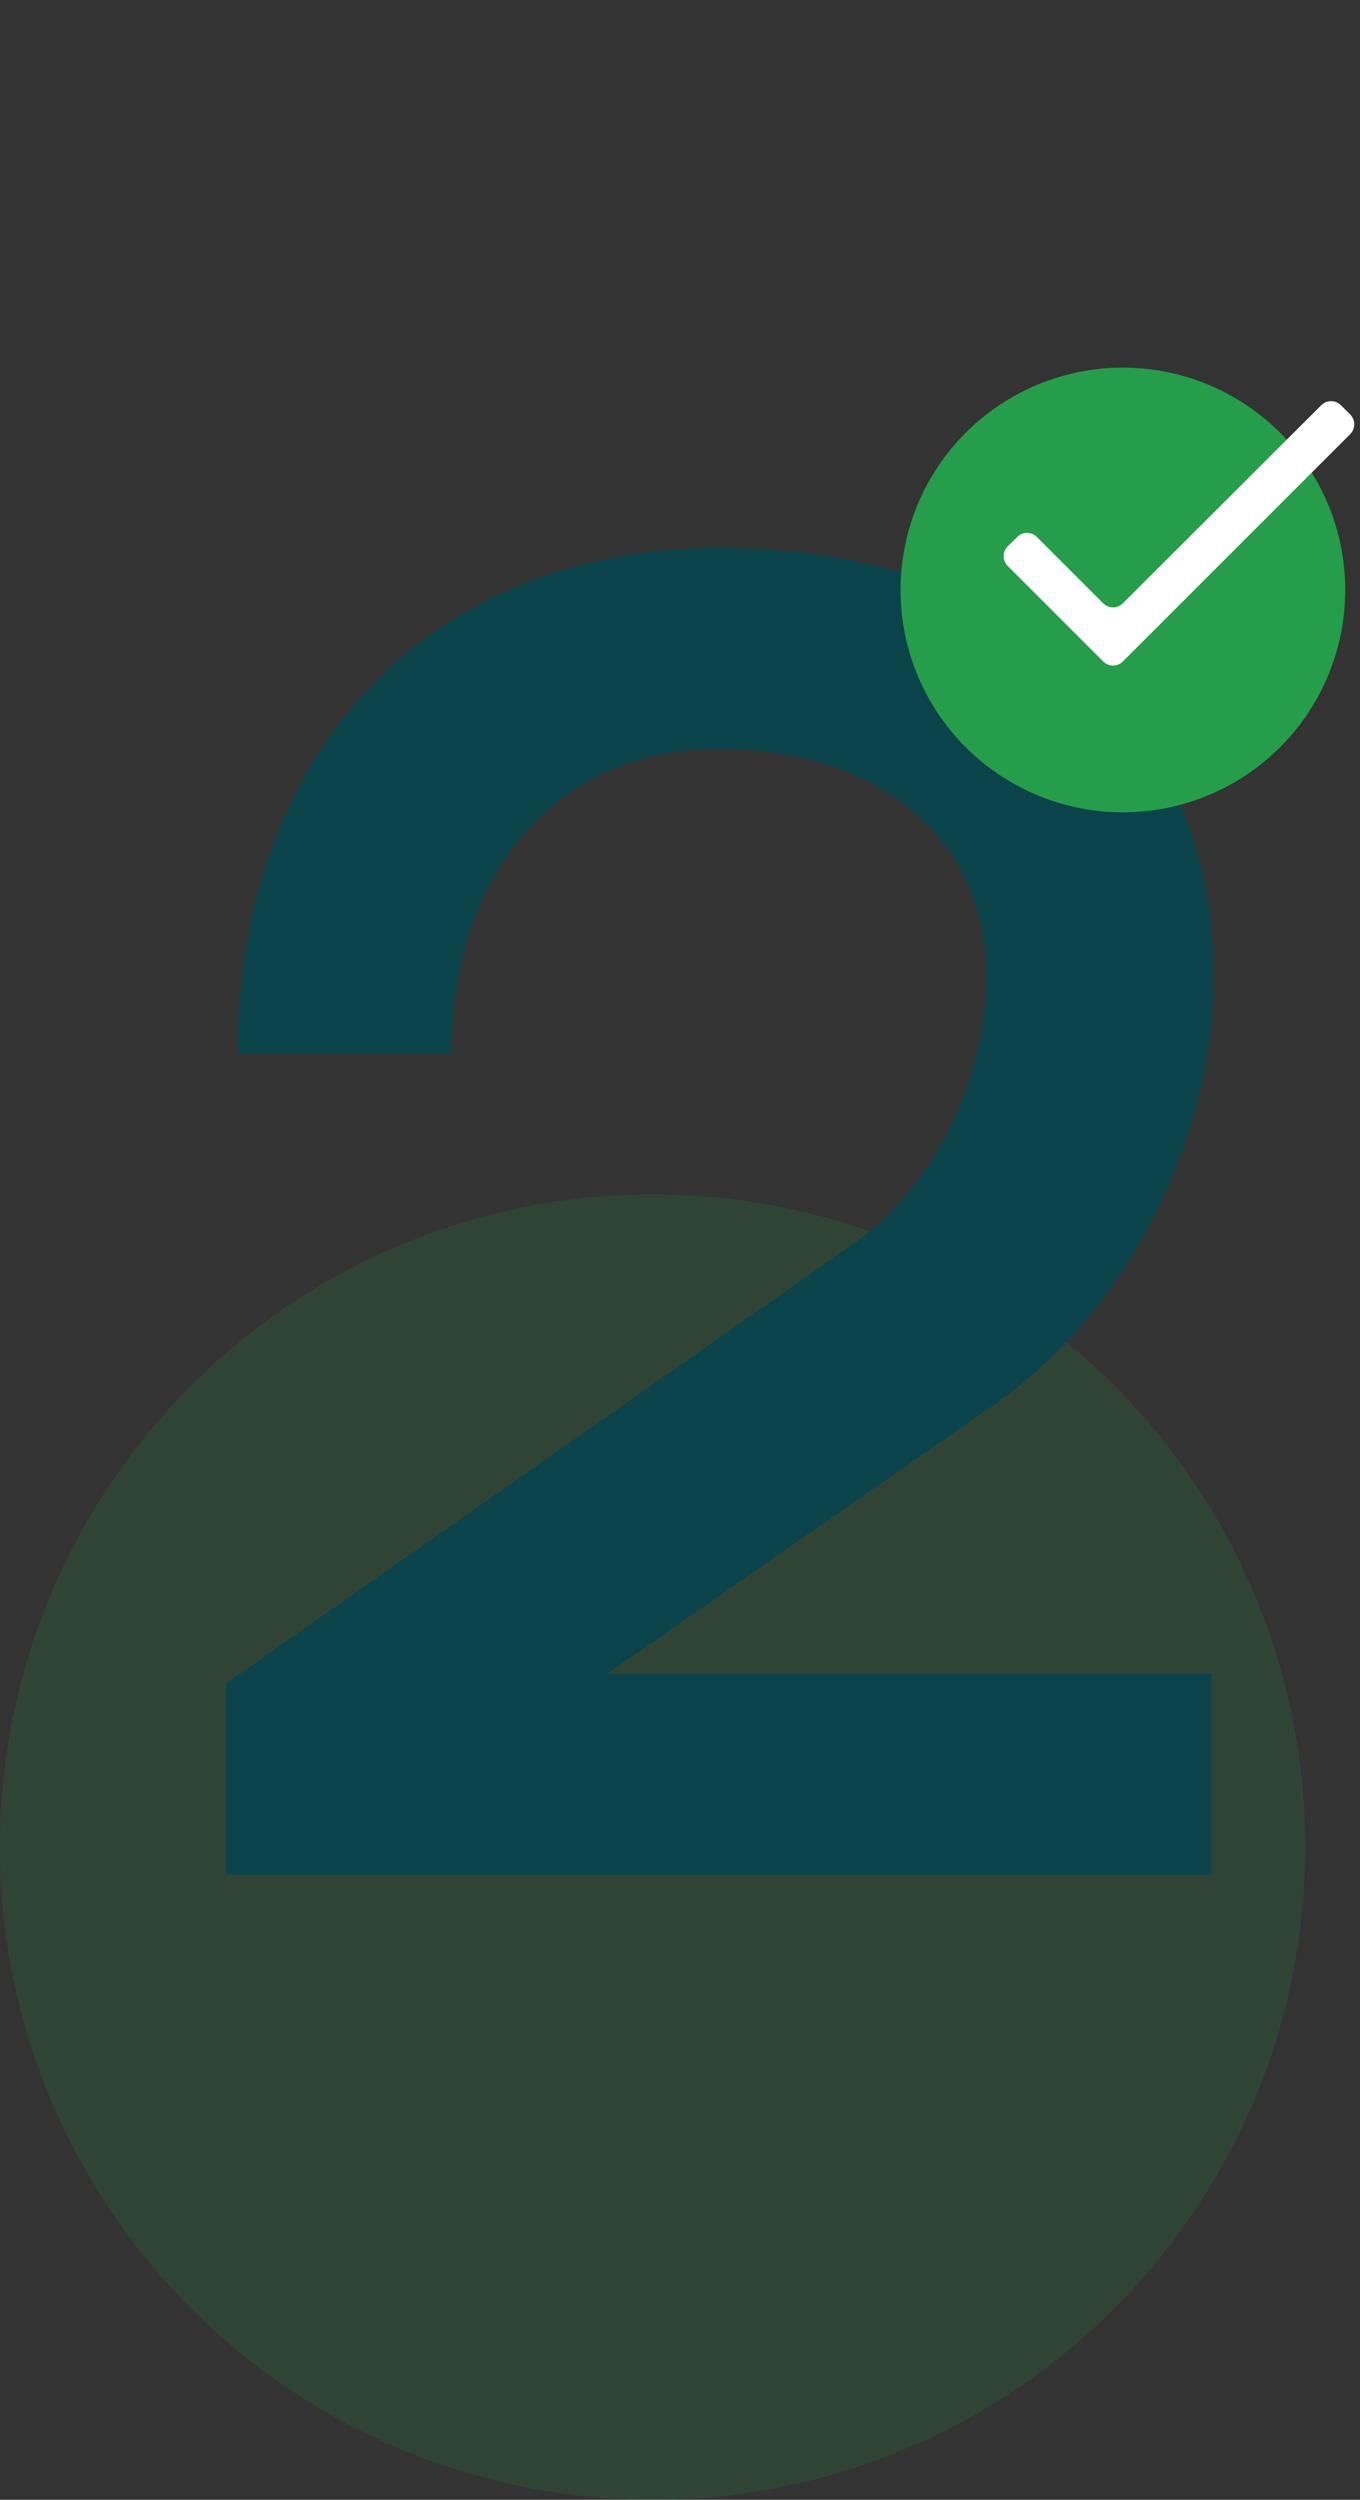 <svg width="74" height="136" viewBox="0 0 74 136" fill="none" xmlns="http://www.w3.org/2000/svg">
<rect x="0" y="0" width="74" height="136" fill="#333333" stroke="none"/>
<circle cx="35.511" cy="100.488" r="35.511" fill="#259D4A" fill-opacity="0.16"/>
<path d="M12.299 102V91.584L46.436 67.657C50.768 64.666 53.655 58.787 53.655 53.012C53.655 45.689 47.88 40.739 39.114 40.739C30.347 40.739 24.572 47.339 24.572 57.343H12.918C12.918 40.842 23.437 29.807 39.114 29.807C55.305 29.807 66.031 39.089 66.031 53.012C66.031 62.294 61.081 71.782 53.655 76.732L33.029 91.068H65.928V102H12.299Z" fill="#0B434B"/>
<circle cx="61.098" cy="32.098" r="12.098" fill="#259D4A"/>
<path d="M61.096 32.823C60.801 33.118 60.322 33.118 60.027 32.823L56.417 29.213C56.123 28.919 55.648 28.918 55.352 29.209L54.835 29.72C54.536 30.014 54.535 30.496 54.831 30.792L60.027 35.988C60.322 36.283 60.801 36.283 61.096 35.988L73.466 23.619C73.761 23.323 73.761 22.845 73.466 22.549L72.962 22.046C72.667 21.751 72.189 21.751 71.893 22.045L61.096 32.823Z" fill="white"/>
</svg>
